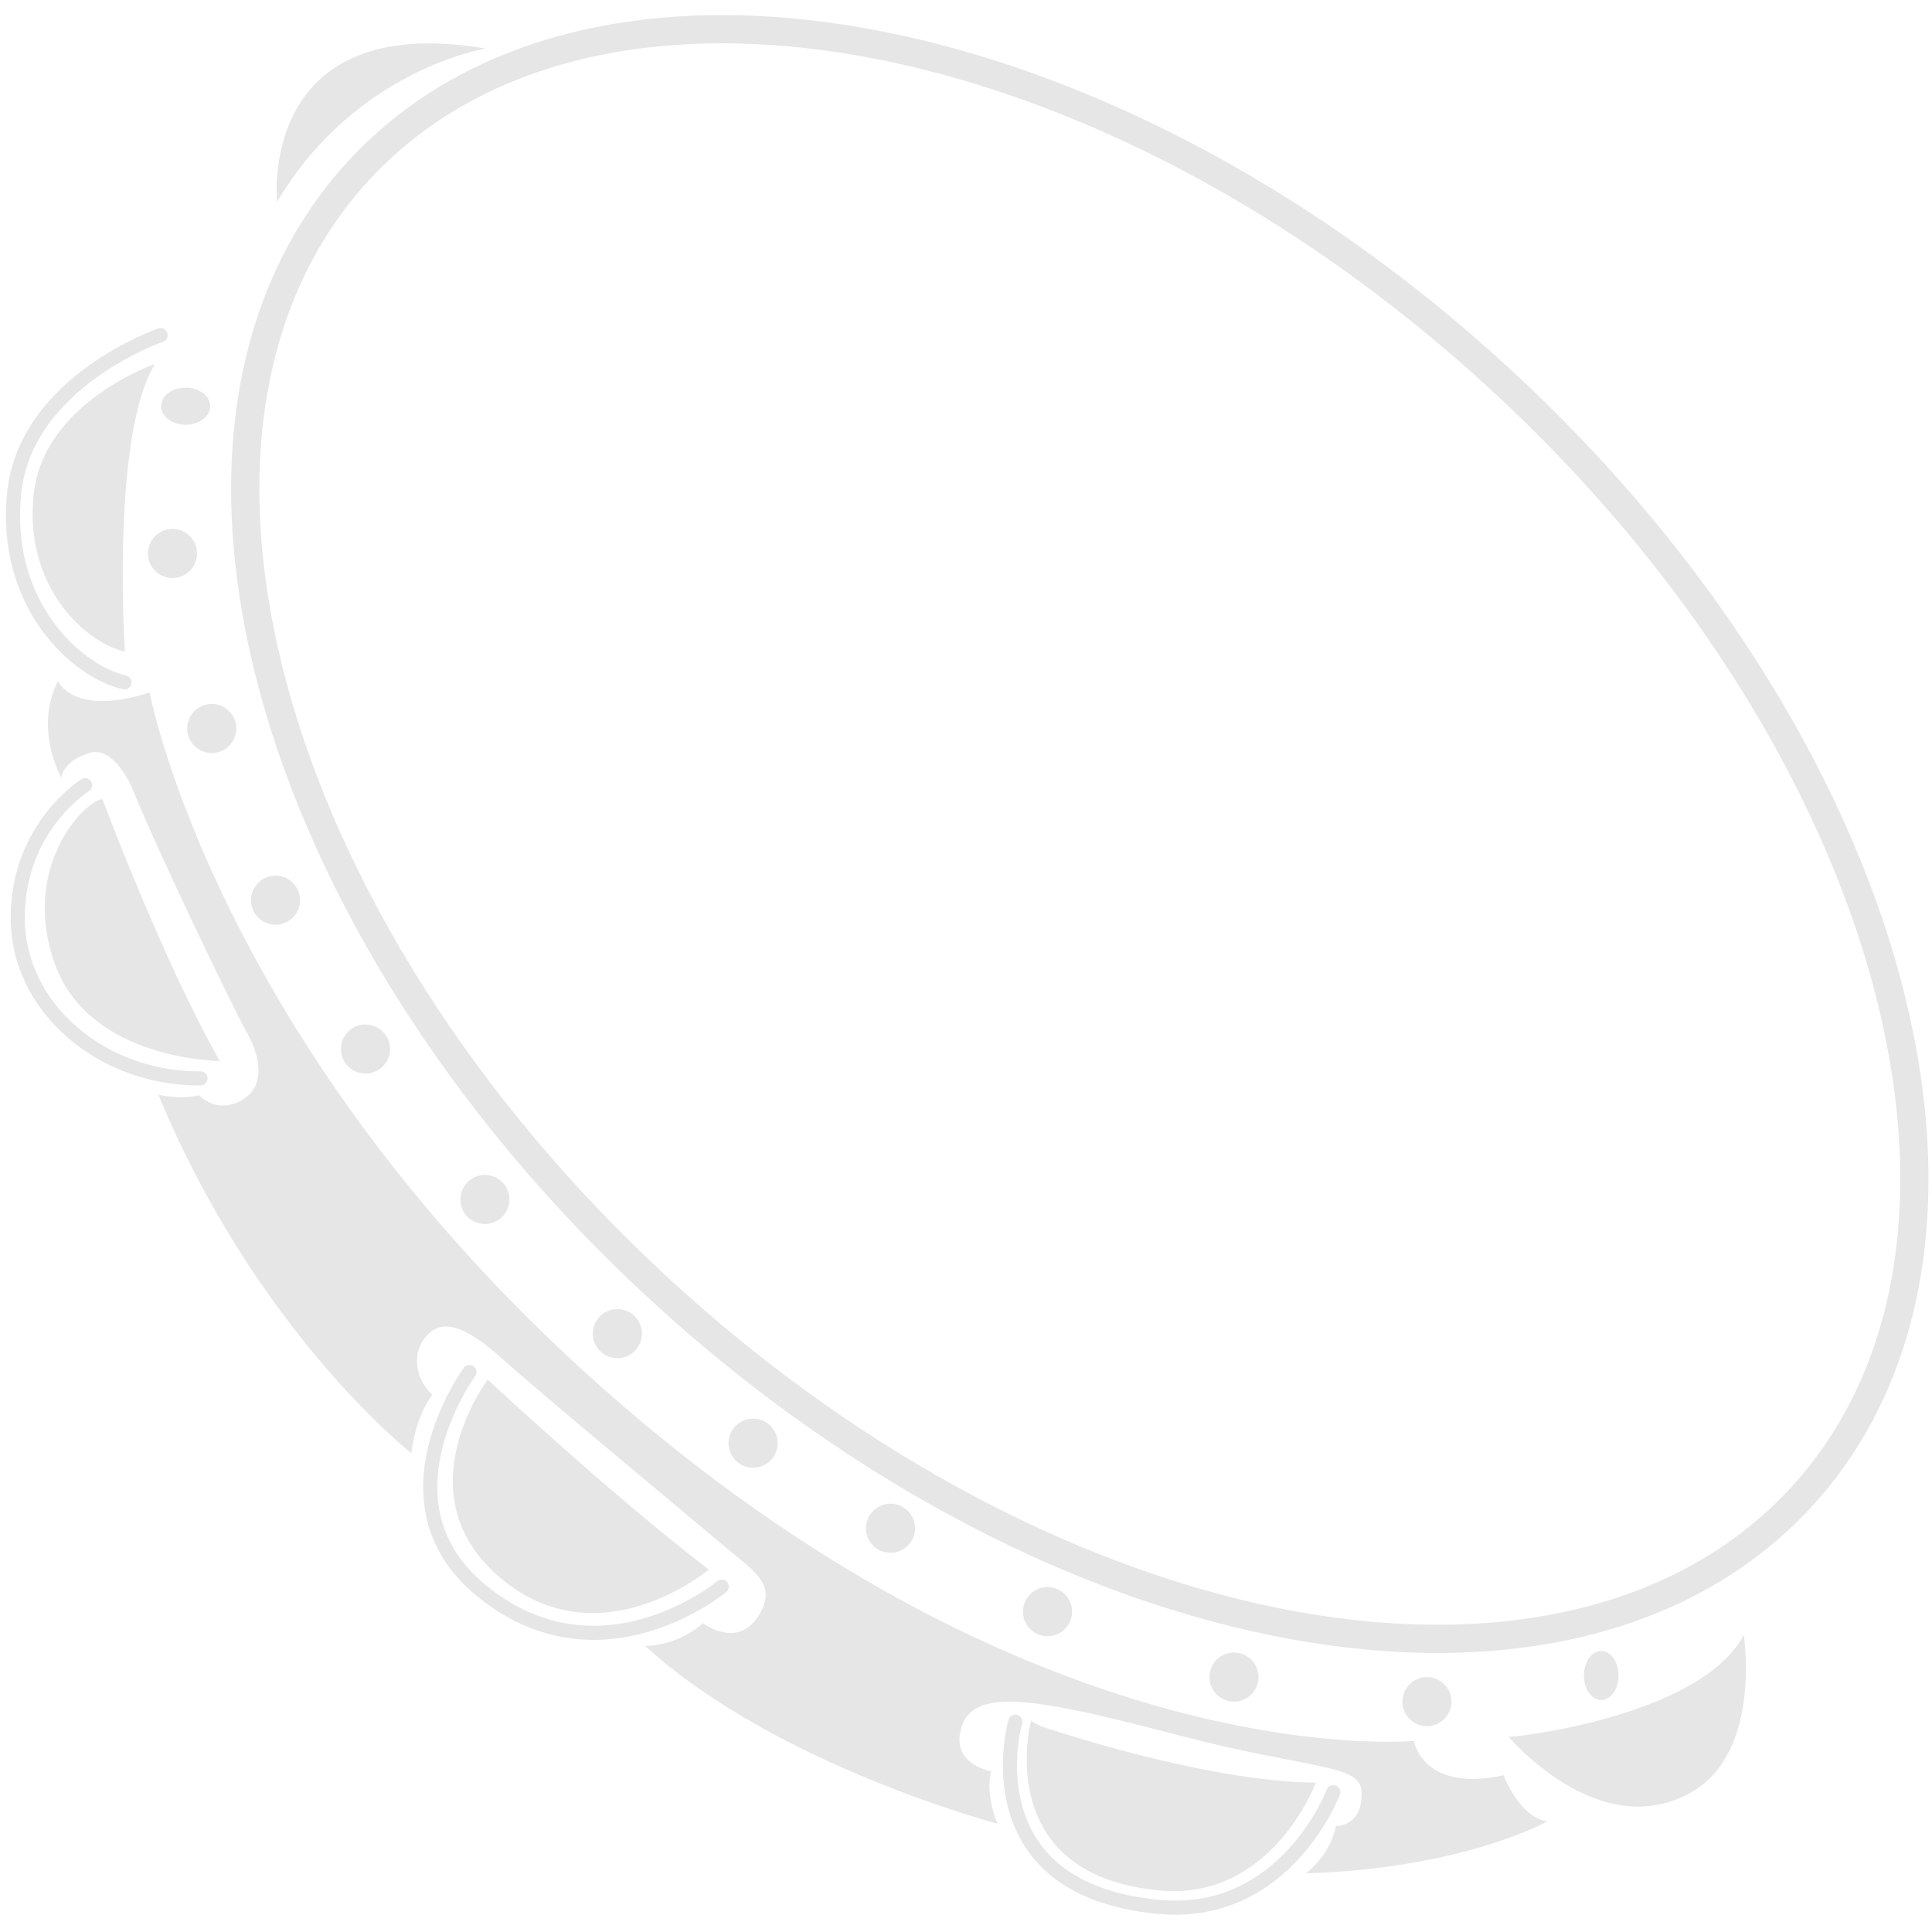 <?xml version="1.0" encoding="UTF-8" standalone="no"?>
<!-- Generator: Adobe Illustrator 16.0.0, SVG Export Plug-In . SVG Version: 6.00 Build 0)  -->

<svg
   xmlns:dc="http://purl.org/dc/elements/1.1/"
   xmlns:cc="http://creativecommons.org/ns#"
   xmlns:rdf="http://www.w3.org/1999/02/22-rdf-syntax-ns#"
   xmlns:svg="http://www.w3.org/2000/svg"
   xmlns="http://www.w3.org/2000/svg"
   xmlns:sodipodi="http://sodipodi.sourceforge.net/DTD/sodipodi-0.dtd"
   xmlns:inkscape="http://www.inkscape.org/namespaces/inkscape"
   version="1.1"
   id="Capa_1"
   x="0px"
   y="0px"
   width="400"
   height="400"
   viewBox="0 0 400 400"
   xml:space="preserve"
   inkscape:version="0.91 r13725"
   sodipodi:docname="cigano.svg"><defs
     id="defs45"><clipPath
       clipPathUnits="userSpaceOnUse"
       id="clipPath2310"><path
         d="m 0,1080 1920,0 L 1920,0 0,0 0,1080 Z"
         id="path2312"
         inkscape:connector-curvature="0" /></clipPath></defs><sodipodi:namedview
     pagecolor="#ffffff"
     bordercolor="#666666"
     borderopacity="1"
     objecttolerance="10"
     gridtolerance="10"
     guidetolerance="10"
     inkscape:pageopacity="0"
     inkscape:pageshadow="2"
     inkscape:window-width="1366"
     inkscape:window-height="655"
     id="namedview43"
     showgrid="false"
     inkscape:zoom="0.75960998"
     inkscape:cx="100.52854"
     inkscape:cy="206.05556"
     inkscape:window-x="0"
     inkscape:window-y="25"
     inkscape:window-maximized="1"
     inkscape:current-layer="Capa_1" /><g
     id="g13"
     transform="translate(0,-39.376)" /><g
     id="g15"
     transform="translate(0,-39.376)" /><g
     id="g17"
     transform="translate(0,-39.376)" /><g
     id="g19"
     transform="translate(0,-39.376)" /><g
     id="g21"
     transform="translate(0,-39.376)" /><g
     id="g23"
     transform="translate(0,-39.376)" /><g
     id="g25"
     transform="translate(0,-39.376)" /><g
     id="g27"
     transform="translate(0,-39.376)" /><g
     id="g29"
     transform="translate(0,-39.376)" /><g
     id="g31"
     transform="translate(0,-39.376)" /><g
     id="g33"
     transform="translate(0,-39.376)" /><g
     id="g35"
     transform="translate(0,-39.376)" /><g
     id="g37"
     transform="translate(0,-39.376)" /><g
     id="g39"
     transform="translate(0,-39.376)" /><g
     id="g41"
     transform="translate(0,-39.376)" /><g
     transform="matrix(2.922,0,0,-2.922,-2554.396,2715.769)"
     id="g2306"><g
       id="g2308"
       clip-path="url(#clipPath2310)"><g
         id="g2314"
         transform="translate(980.4,902.643)"><path
           d="M 0,0 C -28.234,25.945 -64.419,32.509 -80.82,14.661 -97.221,-3.187 -87.627,-38.688 -59.393,-64.633 -31.157,-90.58 5.027,-97.144 21.429,-79.296 37.829,-61.448 28.235,-25.946 0,0 Z"
           style="fill:none;stroke:#e6e6e6;stroke-width:2;stroke-linecap:butt;stroke-linejoin:miter;stroke-miterlimit:10;stroke-dasharray:none;stroke-opacity:1"
           id="path2316"
           inkscape:connector-curvature="0" /></g><g
         id="g2318"
         transform="translate(888.156,890.205)"><path
           d="m 0,0 c 0,0.96 -0.778,1.739 -1.739,1.739 -0.96,0 -1.739,-0.779 -1.739,-1.739 0,-0.96 0.779,-1.739 1.739,-1.739 C -0.778,-1.739 0,-0.96 0,0"
           style="fill:#e6e6e6;fill-opacity:1;fill-rule:nonzero;stroke:none"
           id="path2320"
           inkscape:connector-curvature="0" /></g><g
         id="g2322"
         transform="translate(890.937,877.805)"><path
           d="m 0,0 c 0,0.96 -0.778,1.739 -1.739,1.739 -0.96,0 -1.739,-0.779 -1.739,-1.739 0,-0.96 0.779,-1.739 1.739,-1.739 C -0.778,-1.739 0,-0.96 0,0"
           style="fill:#e6e6e6;fill-opacity:1;fill-rule:nonzero;stroke:none"
           id="path2324"
           inkscape:connector-curvature="0" /></g><g
         id="g2326"
         transform="translate(895.456,865.637)"><path
           d="m 0,0 c 0,0.96 -0.778,1.739 -1.739,1.739 -0.96,0 -1.739,-0.779 -1.739,-1.739 0,-0.96 0.779,-1.739 1.739,-1.739 C -0.778,-1.739 0,-0.96 0,0"
           style="fill:#e6e6e6;fill-opacity:1;fill-rule:nonzero;stroke:none"
           id="path2328"
           inkscape:connector-curvature="0" /></g><g
         id="g2330"
         transform="translate(901.83,855.091)"><path
           d="m 0,0 c 0,0.96 -0.778,1.739 -1.739,1.739 -0.96,0 -1.739,-0.779 -1.739,-1.739 0,-0.96 0.779,-1.739 1.739,-1.739 C -0.778,-1.739 0,-0.96 0,0"
           style="fill:#e6e6e6;fill-opacity:1;fill-rule:nonzero;stroke:none"
           id="path2332"
           inkscape:connector-curvature="0" /></g><g
         id="g2334"
         transform="translate(910.29,844.43)"><path
           d="m 0,0 c 0,0.96 -0.778,1.739 -1.739,1.739 -0.96,0 -1.739,-0.779 -1.739,-1.739 0,-0.96 0.779,-1.739 1.739,-1.739 C -0.778,-1.739 0,-0.96 0,0"
           style="fill:#e6e6e6;fill-opacity:1;fill-rule:nonzero;stroke:none"
           id="path2336"
           inkscape:connector-curvature="0" /></g><g
         id="g2338"
         transform="translate(919.677,834.927)"><path
           d="m 0,0 c 0,0.96 -0.778,1.739 -1.739,1.739 -0.96,0 -1.739,-0.779 -1.739,-1.739 0,-0.96 0.779,-1.739 1.739,-1.739 C -0.778,-1.739 0,-0.96 0,0"
           style="fill:#e6e6e6;fill-opacity:1;fill-rule:nonzero;stroke:none"
           id="path2340"
           inkscape:connector-curvature="0" /></g><g
         id="g2342"
         transform="translate(929.295,827.163)"><path
           d="m 0,0 c 0,0.96 -0.778,1.739 -1.739,1.739 -0.96,0 -1.739,-0.779 -1.739,-1.739 0,-0.96 0.779,-1.739 1.739,-1.739 C -0.778,-1.739 0,-0.96 0,0"
           style="fill:#e6e6e6;fill-opacity:1;fill-rule:nonzero;stroke:none"
           id="path2344"
           inkscape:connector-curvature="0" /></g><g
         id="g2346"
         transform="translate(939.03,821.137)"><path
           d="m 0,0 c 0,0.96 -0.778,1.739 -1.739,1.739 -0.96,0 -1.739,-0.779 -1.739,-1.739 0,-0.96 0.779,-1.739 1.739,-1.739 C -0.778,-1.739 0,-0.96 0,0"
           style="fill:#e6e6e6;fill-opacity:1;fill-rule:nonzero;stroke:none"
           id="path2348"
           inkscape:connector-curvature="0" /></g><g
         id="g2350"
         transform="translate(950.155,815.227)"><path
           d="m 0,0 c 0,0.96 -0.778,1.739 -1.739,1.739 -0.96,0 -1.739,-0.779 -1.739,-1.739 0,-0.96 0.779,-1.739 1.739,-1.739 C -0.778,-1.739 0,-0.96 0,0"
           style="fill:#e6e6e6;fill-opacity:1;fill-rule:nonzero;stroke:none"
           id="path2352"
           inkscape:connector-curvature="0" /></g><g
         id="g2354"
         transform="translate(963.366,810.592)"><path
           d="m 0,0 c 0,0.96 -0.778,1.739 -1.739,1.739 -0.96,0 -1.739,-0.779 -1.739,-1.739 0,-0.96 0.779,-1.739 1.739,-1.739 C -0.778,-1.739 0,-0.96 0,0"
           style="fill:#e6e6e6;fill-opacity:1;fill-rule:nonzero;stroke:none"
           id="path2356"
           inkscape:connector-curvature="0" /></g><g
         id="g2358"
         transform="translate(977.041,808.852)"><path
           d="m 0,0 c 0,0.96 -0.778,1.739 -1.739,1.739 -0.96,0 -1.739,-0.779 -1.739,-1.739 0,-0.96 0.779,-1.739 1.739,-1.739 C -0.778,-1.739 0,-0.96 0,0"
           style="fill:#e6e6e6;fill-opacity:1;fill-rule:nonzero;stroke:none"
           id="path2360"
           inkscape:connector-curvature="0" /></g><g
         id="g2362"
         transform="translate(988.875,810.707)"><path
           d="M 0,0 C 0,0.96 -0.548,1.739 -1.225,1.739 -1.901,1.739 -2.449,0.96 -2.449,0 c 0,-0.96 0.548,-1.739 1.224,-1.739 C -0.548,-1.739 0,-0.96 0,0"
           style="fill:#e6e6e6;fill-opacity:1;fill-rule:nonzero;stroke:none"
           id="path2364"
           inkscape:connector-curvature="0" /></g><g
         id="g2366"
         transform="translate(889.087,900.639)"><path
           d="m 0,0 c 0,0.726 -0.778,1.314 -1.739,1.314 -0.96,0 -1.739,-0.588 -1.739,-1.314 0,-0.726 0.779,-1.314 1.739,-1.314 C -0.778,-1.314 0,-0.726 0,0"
           style="fill:#e6e6e6;fill-opacity:1;fill-rule:nonzero;stroke:none"
           id="path2368"
           inkscape:connector-curvature="0" /></g><g
         id="g2370"
         transform="translate(878.305,881.166)"><path
           d="m 0,0 c 0,0 1.043,-2.549 6.49,-0.811 0,0 4.983,-26.654 34.882,-51.686 29.899,-25.031 54.698,-22.598 54.698,-22.598 0,0 0.614,-3.7 6.374,-2.433 0.296,-0.916 1.507,-3.104 3.089,-3.26 0,0 -5.87,-3.346 -17.111,-3.693 0,0 1.698,1.212 2.136,3.36 0,0 1.91,-0.079 1.803,2.434 -0.084,1.971 -3.714,1.585 -12.587,3.894 -9.573,2.49 -14.646,3.639 -15.689,0.857 -1.043,-2.781 2.041,-3.325 2.041,-3.325 0,0 -0.489,-1.383 0.437,-3.7 0,0 -15.688,4.128 -24.959,12.588 0,0 2.341,-0.002 4.091,1.623 0,0 2.398,-1.854 3.905,0.463 1.506,2.317 -0.348,3.245 -2.666,5.215 -2.318,1.97 -12.399,10.313 -15.644,13.211 -3.246,2.897 -4.52,2.318 -5.332,1.275 -0.811,-1.043 -0.721,-2.789 0.571,-3.997 0,0 -1.125,-1.25 -1.5,-4.125 0,0 -10.965,8.595 -17.918,25.398 0,0 1.486,-0.382 2.877,-0.035 0,0 1.158,-1.298 2.875,-0.438 2.134,1.068 1.275,3.593 0.464,4.983 -0.811,1.391 -6.49,13.212 -7.996,17.036 0,0 -1.275,3.244 -3.129,2.665 C 0.348,-5.678 0.231,-6.837 0.231,-6.837 0.231,-6.837 -1.738,-3.36 0,0"
           style="fill:#e6e6e6;fill-opacity:1;fill-rule:nonzero;stroke:none"
           id="path2372"
           inkscape:connector-curvature="0" /></g><g
         id="g2374"
         transform="translate(881.452,872.802)"><path
           d="m 0,0 c 0,0 4.246,-11.402 8.315,-18.559 0,0 -9.228,0.035 -11.684,6.876 C -5.824,-4.842 -1.298,-0.14 0,0"
           style="fill:#e6e6e6;fill-opacity:1;fill-rule:nonzero;stroke:none"
           id="path2376"
           inkscape:connector-curvature="0" /></g><g
         id="g2378"
         transform="translate(880.223,873.784)"><path
           d="m 0,0 c 0,0 -4.771,-2.947 -4.771,-9.402 0,-6.456 6.069,-11.438 12.946,-11.368"
           style="fill:none;stroke:#e6e6e6;stroke-width:1;stroke-linecap:round;stroke-linejoin:miter;stroke-miterlimit:10;stroke-dasharray:none;stroke-opacity:1"
           id="path2380"
           inkscape:connector-curvature="0" /></g><g
         id="g2382"
         transform="translate(908.75,831.667)"><path
           d="m 0,0 c 0,0 8.709,-8.125 15.667,-13.458 0,0 -7.834,-6.584 -14.875,-0.5 C -6.054,-8.044 0,0 0,0"
           style="fill:#e6e6e6;fill-opacity:1;fill-rule:nonzero;stroke:none"
           id="path2384"
           inkscape:connector-curvature="0" /></g><g
         id="g2386"
         transform="translate(925.333,817)"><path
           d="m 0,0 c 0,0 -8.612,-7.165 -17.017,-0.295 -7.65,6.253 -0.858,15.503 -0.858,15.503"
           style="fill:none;stroke:#e6e6e6;stroke-width:1;stroke-linecap:round;stroke-linejoin:miter;stroke-miterlimit:10;stroke-dasharray:none;stroke-opacity:1"
           id="path2388"
           inkscape:connector-curvature="0" /></g><g
         id="g2390"
         transform="translate(948.012,807.088)"><path
           d="m 0,0 c 0,0 11.34,-3.899 19.418,-3.979 0,0 -3.104,-8.356 -11.022,-7.641 -12.095,1.093 -9.152,12.137 -9.152,12.017 0,0 0.278,-0.198 0.756,-0.397"
           style="fill:#e6e6e6;fill-opacity:1;fill-rule:nonzero;stroke:none"
           id="path2392"
           inkscape:connector-curvature="0" /></g><g
         id="g2394"
         transform="translate(981.079,806.372)"><path
           d="m 0,0 c 0.039,-0.119 13.568,1.353 16.672,7.202 0,0 1.312,-8.355 -3.78,-11.181 C 6.366,-7.6 0,0 0,0"
           style="fill:#e6e6e6;fill-opacity:1;fill-rule:nonzero;stroke:none"
           id="path2396"
           inkscape:connector-curvature="0" /></g><g
         id="g2398"
         transform="translate(968.663,802.433)"><path
           d="M 0,0 C 0,0 -3.372,-8.936 -12.312,-8.128 -25.965,-6.895 -22.521,5.148 -22.521,5.014"
           style="fill:none;stroke:#e6e6e6;stroke-width:1;stroke-linecap:round;stroke-linejoin:miter;stroke-miterlimit:10;stroke-dasharray:none;stroke-opacity:1"
           id="path2400"
           inkscape:connector-curvature="0" /></g><g
         id="g2402"
         transform="translate(883.042,883.25)"><path
           d="m 0,0 c 0,0 -1,15.208 2.125,20.375 0,0 -7.875,-2.708 -8.583,-9.208 C -7.167,4.667 -2.875,0.667 0,0"
           style="fill:#e6e6e6;fill-opacity:1;fill-rule:nonzero;stroke:none"
           id="path2404"
           inkscape:connector-curvature="0" /></g><g
         id="g2406"
         transform="translate(885.575,905.677)"><path
           d="m 0,0 c 0,0 -9.511,-3.271 -10.367,-11.121 -0.856,-7.851 4.328,-12.682 7.801,-13.486"
           style="fill:none;stroke:#e6e6e6;stroke-width:1;stroke-linecap:round;stroke-linejoin:miter;stroke-miterlimit:10;stroke-dasharray:none;stroke-opacity:1"
           id="path2408"
           inkscape:connector-curvature="0" /></g><g
         id="g2410"
         transform="translate(893.825,915.123)"><path
           d="M 0,0 C 0,0 -1.429,13.602 14.802,10.858 14.802,10.858 5.601,9.43 0,0"
           style="fill:#e6e6e6;fill-opacity:1;fill-rule:nonzero;stroke:none"
           id="path2412"
           inkscape:connector-curvature="0" /></g></g></g></svg>
